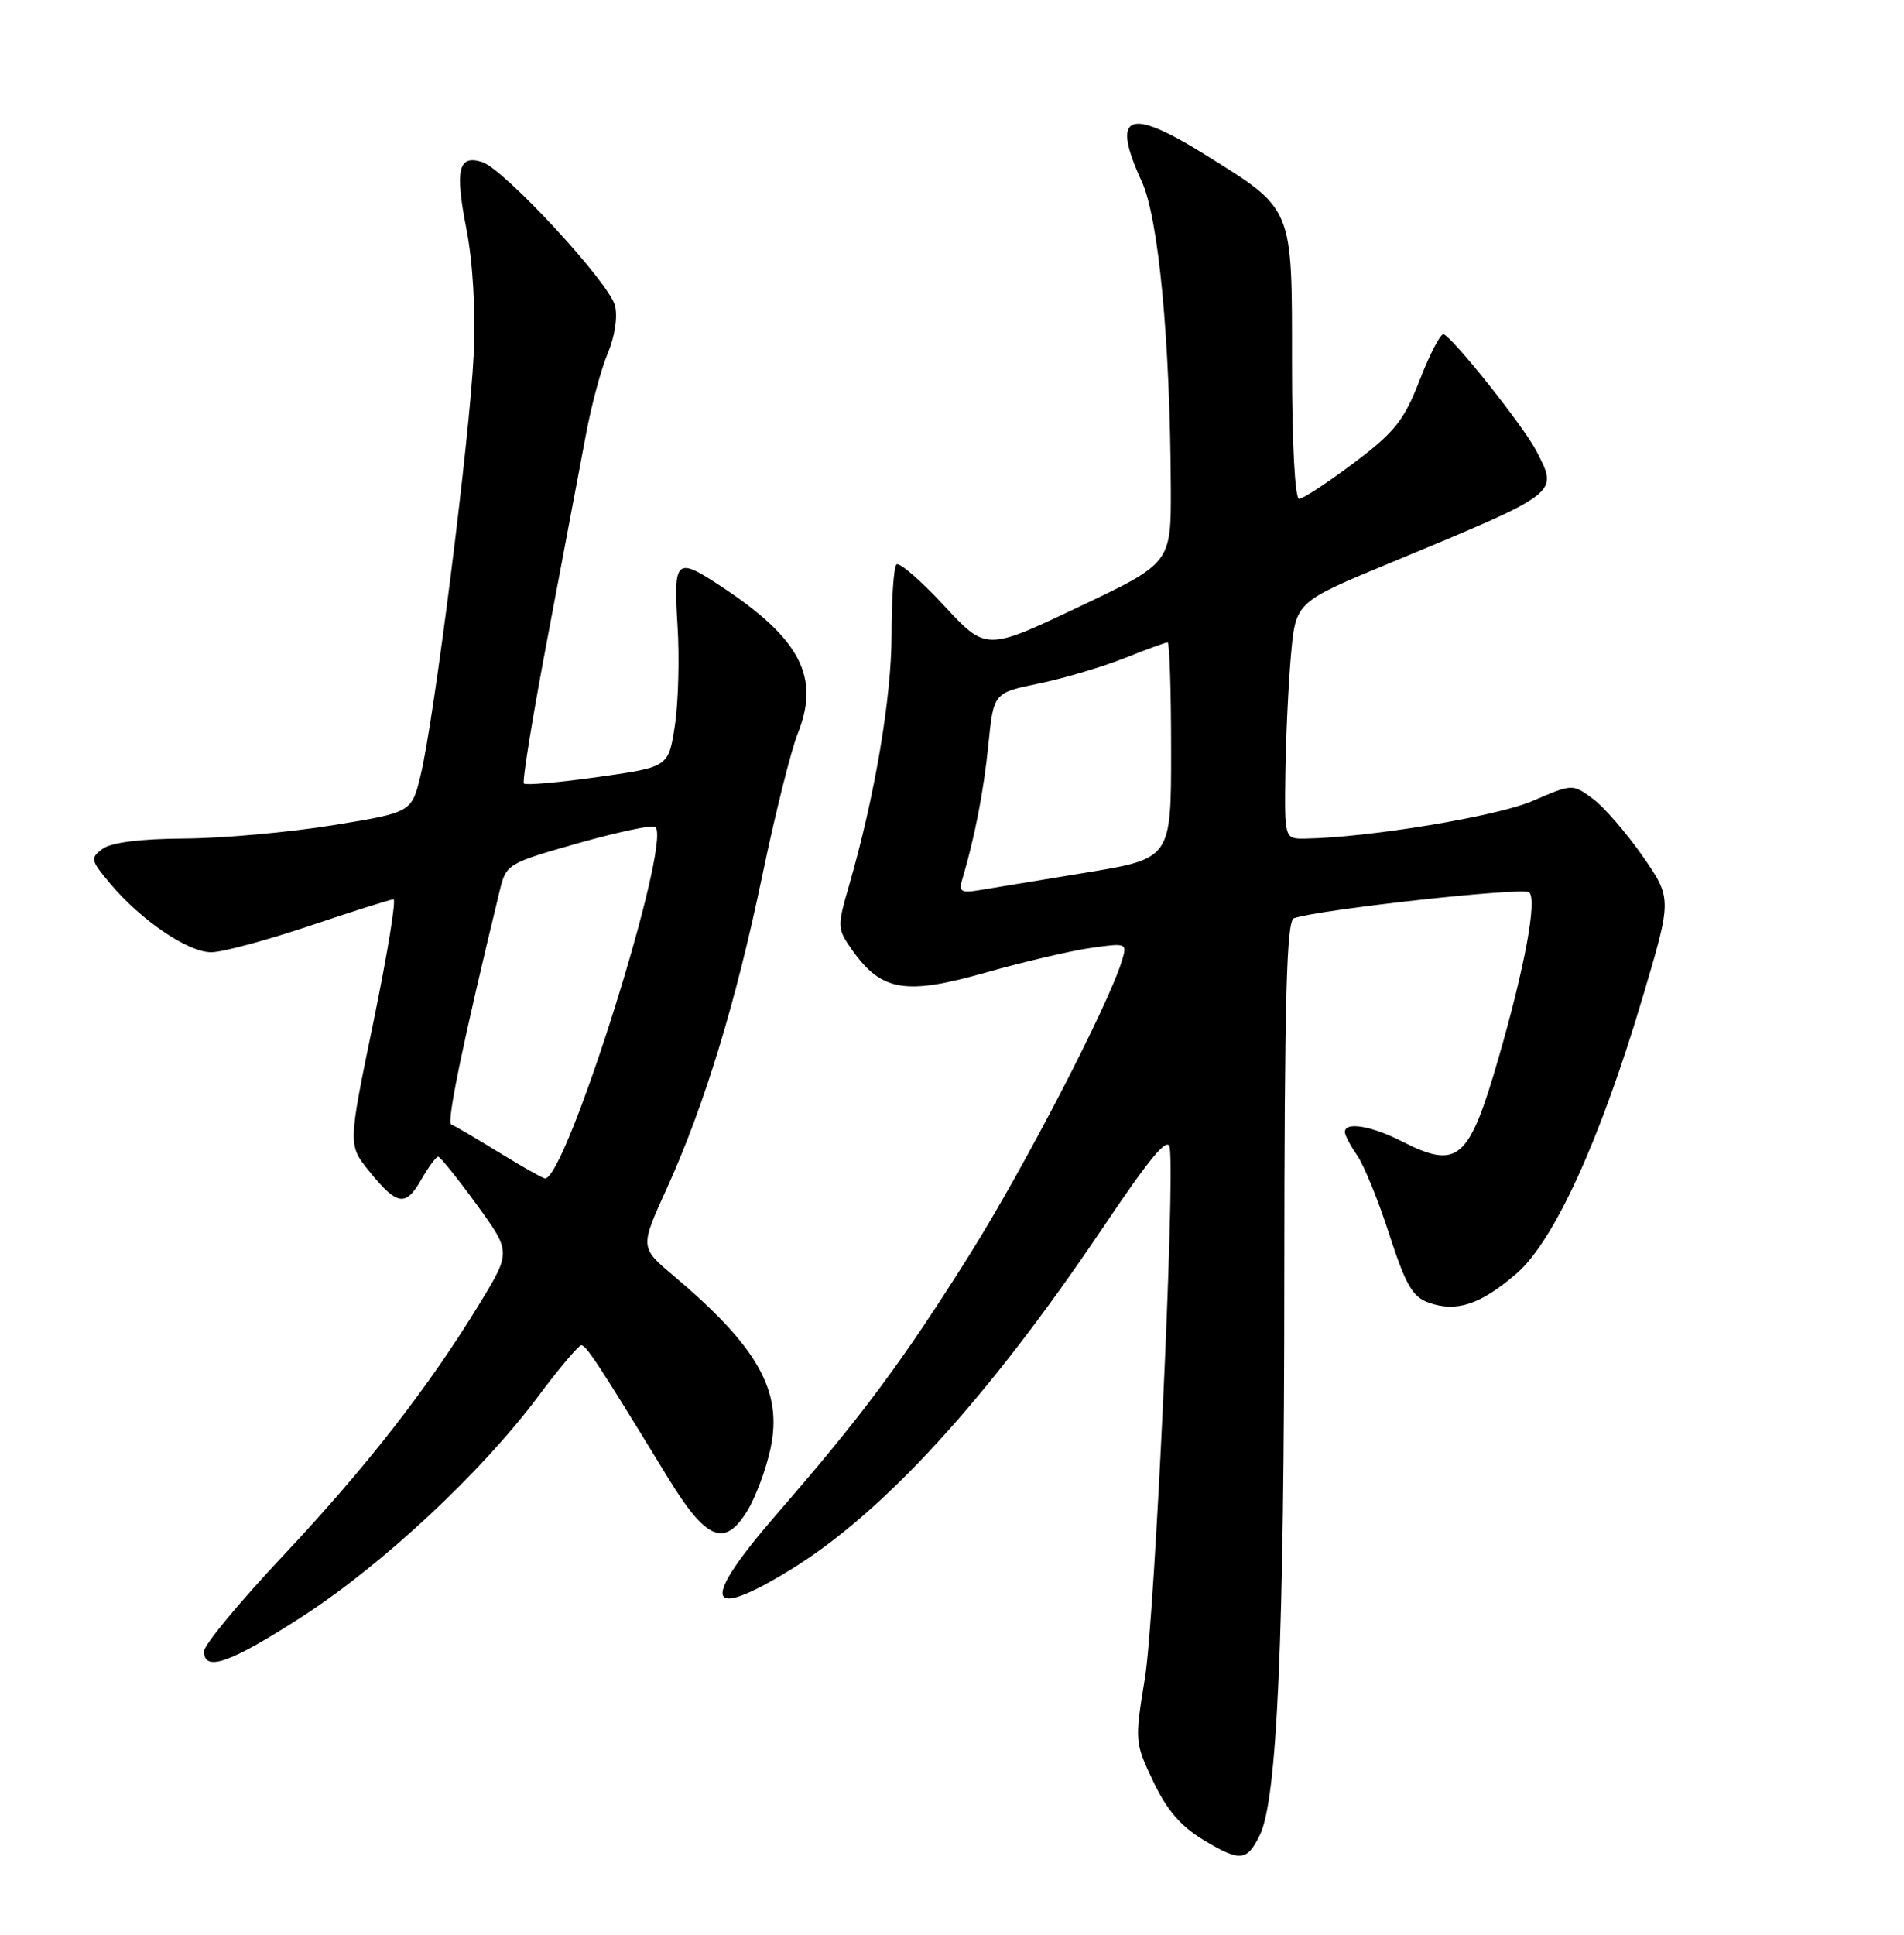 <?xml version="1.0" encoding="UTF-8" standalone="no"?>
<!DOCTYPE svg PUBLIC "-//W3C//DTD SVG 1.1//EN" "http://www.w3.org/Graphics/SVG/1.1/DTD/svg11.dtd" >
<svg xmlns="http://www.w3.org/2000/svg" xmlns:xlink="http://www.w3.org/1999/xlink" version="1.1" viewBox="0 0 252 256">
 <g >
 <path fill="currentColor"
d=" M 166.75 242.79 C 169.04 238.10 169.97 216.98 169.98 169.22 C 170.00 132.30 170.27 121.84 171.25 121.50 C 174.57 120.34 201.61 117.36 202.39 118.07 C 203.46 119.04 201.81 127.98 198.35 139.94 C 194.42 153.57 192.97 154.81 185.50 151.00 C 181.49 148.96 178.00 148.39 178.00 149.78 C 178.00 150.21 178.73 151.60 179.62 152.87 C 180.51 154.14 182.43 158.84 183.87 163.32 C 186.05 170.04 186.96 171.61 189.11 172.37 C 192.78 173.66 195.91 172.63 200.66 168.56 C 205.69 164.25 211.81 150.84 217.49 131.69 C 221.29 118.89 221.29 118.89 217.40 113.27 C 215.25 110.19 212.29 106.77 210.81 105.68 C 208.12 103.70 208.12 103.70 202.81 105.99 C 198.08 108.03 181.16 110.82 172.75 110.96 C 170.00 111.00 170.00 111.00 170.12 102.25 C 170.19 97.44 170.53 90.39 170.87 86.58 C 171.50 79.66 171.50 79.66 184.00 74.48 C 206.61 65.09 206.26 65.36 203.35 59.69 C 201.71 56.48 192.37 44.74 191.07 44.23 C 190.68 44.08 189.27 46.78 187.93 50.22 C 185.84 55.63 184.63 57.15 179.19 61.25 C 175.72 63.86 172.46 66.00 171.94 66.00 C 171.39 66.00 171.00 58.65 171.00 48.13 C 171.00 27.16 171.27 27.80 159.46 20.44 C 149.30 14.11 147.01 15.09 151.11 24.00 C 153.34 28.83 154.87 45.00 154.96 64.51 C 155.00 74.51 155.00 74.51 142.75 80.32 C 130.50 86.13 130.50 86.13 124.90 80.08 C 121.81 76.76 119.00 74.33 118.65 74.69 C 118.29 75.04 118.00 79.22 118.00 83.96 C 118.00 92.32 115.78 105.39 112.38 117.16 C 110.78 122.66 110.80 122.90 112.84 125.78 C 116.67 131.16 119.87 131.69 130.34 128.72 C 135.38 127.29 141.69 125.81 144.36 125.43 C 149.13 124.75 149.20 124.78 148.49 127.12 C 146.69 133.02 135.49 154.63 128.30 166.06 C 119.43 180.17 114.16 187.26 102.79 200.36 C 92.69 212.01 93.29 214.61 104.50 207.78 C 116.81 200.28 130.71 185.10 145.84 162.63 C 152.29 153.04 154.58 150.30 154.82 151.87 C 155.52 156.54 152.83 214.07 151.54 222.00 C 150.17 230.37 150.19 230.58 152.64 235.73 C 154.43 239.50 156.30 241.67 159.31 243.47 C 164.15 246.37 165.04 246.29 166.75 242.79 Z  M 40.03 213.88 C 50.69 206.98 63.72 194.82 71.24 184.75 C 74.01 181.04 76.58 178.00 76.94 178.00 C 77.59 178.00 79.25 180.54 88.39 195.50 C 93.47 203.82 95.92 204.83 98.93 199.87 C 100.03 198.07 101.40 194.38 101.98 191.66 C 103.61 184.06 100.32 178.22 89.10 168.76 C 84.70 165.05 84.70 165.05 88.24 157.28 C 93.24 146.27 97.39 132.68 100.91 115.77 C 102.58 107.75 104.68 99.34 105.58 97.08 C 108.57 89.61 105.96 84.55 95.52 77.64 C 89.46 73.62 89.12 73.92 89.67 82.75 C 89.94 87.01 89.78 92.97 89.32 96.00 C 88.48 101.50 88.48 101.50 79.14 102.81 C 74.00 103.54 69.59 103.92 69.34 103.67 C 69.09 103.42 70.54 94.51 72.57 83.86 C 74.59 73.21 76.83 61.35 77.55 57.50 C 78.26 53.65 79.57 48.81 80.44 46.74 C 81.37 44.56 81.77 41.92 81.40 40.45 C 80.63 37.39 66.73 22.37 63.82 21.44 C 60.66 20.44 60.19 22.41 61.73 30.30 C 62.60 34.78 62.96 41.09 62.69 47.00 C 62.18 57.77 57.50 94.94 55.69 102.50 C 54.50 107.50 54.50 107.50 44.00 109.20 C 38.22 110.13 29.42 110.92 24.44 110.95 C 18.64 110.98 14.74 111.47 13.59 112.31 C 11.91 113.54 11.97 113.81 14.62 116.96 C 18.69 121.79 24.89 126.00 27.95 126.00 C 29.41 126.00 35.28 124.42 41.00 122.50 C 46.72 120.57 51.70 119.00 52.08 119.00 C 52.46 119.00 51.26 126.31 49.42 135.25 C 46.06 151.50 46.06 151.50 48.84 154.94 C 52.56 159.54 53.68 159.72 55.75 156.09 C 56.71 154.40 57.73 153.03 58.00 153.05 C 58.27 153.07 60.56 155.91 63.07 159.36 C 67.64 165.64 67.64 165.64 63.51 172.43 C 56.73 183.56 48.50 194.11 37.44 205.88 C 31.70 211.98 27.00 217.66 27.00 218.49 C 27.00 221.28 30.50 220.04 40.03 213.88 Z  M 127.35 116.38 C 129.00 110.85 130.19 104.73 130.81 98.57 C 131.50 91.67 131.50 91.67 137.50 90.44 C 140.80 89.76 145.88 88.25 148.79 87.10 C 151.69 85.94 154.28 85.00 154.54 85.00 C 154.79 85.00 155.00 91.44 155.00 99.31 C 155.00 113.61 155.00 113.61 143.75 115.46 C 137.56 116.48 131.21 117.52 129.64 117.78 C 127.21 118.19 126.87 117.98 127.35 116.38 Z  M 66.00 152.46 C 62.98 150.60 60.15 148.95 59.72 148.78 C 59.07 148.53 61.33 137.67 66.13 117.89 C 66.99 114.32 67.14 114.23 76.59 111.55 C 81.86 110.06 86.43 109.10 86.75 109.42 C 88.92 111.59 74.86 156.27 72.11 155.92 C 71.78 155.88 69.03 154.32 66.00 152.46 Z "/>
</g>
</svg>